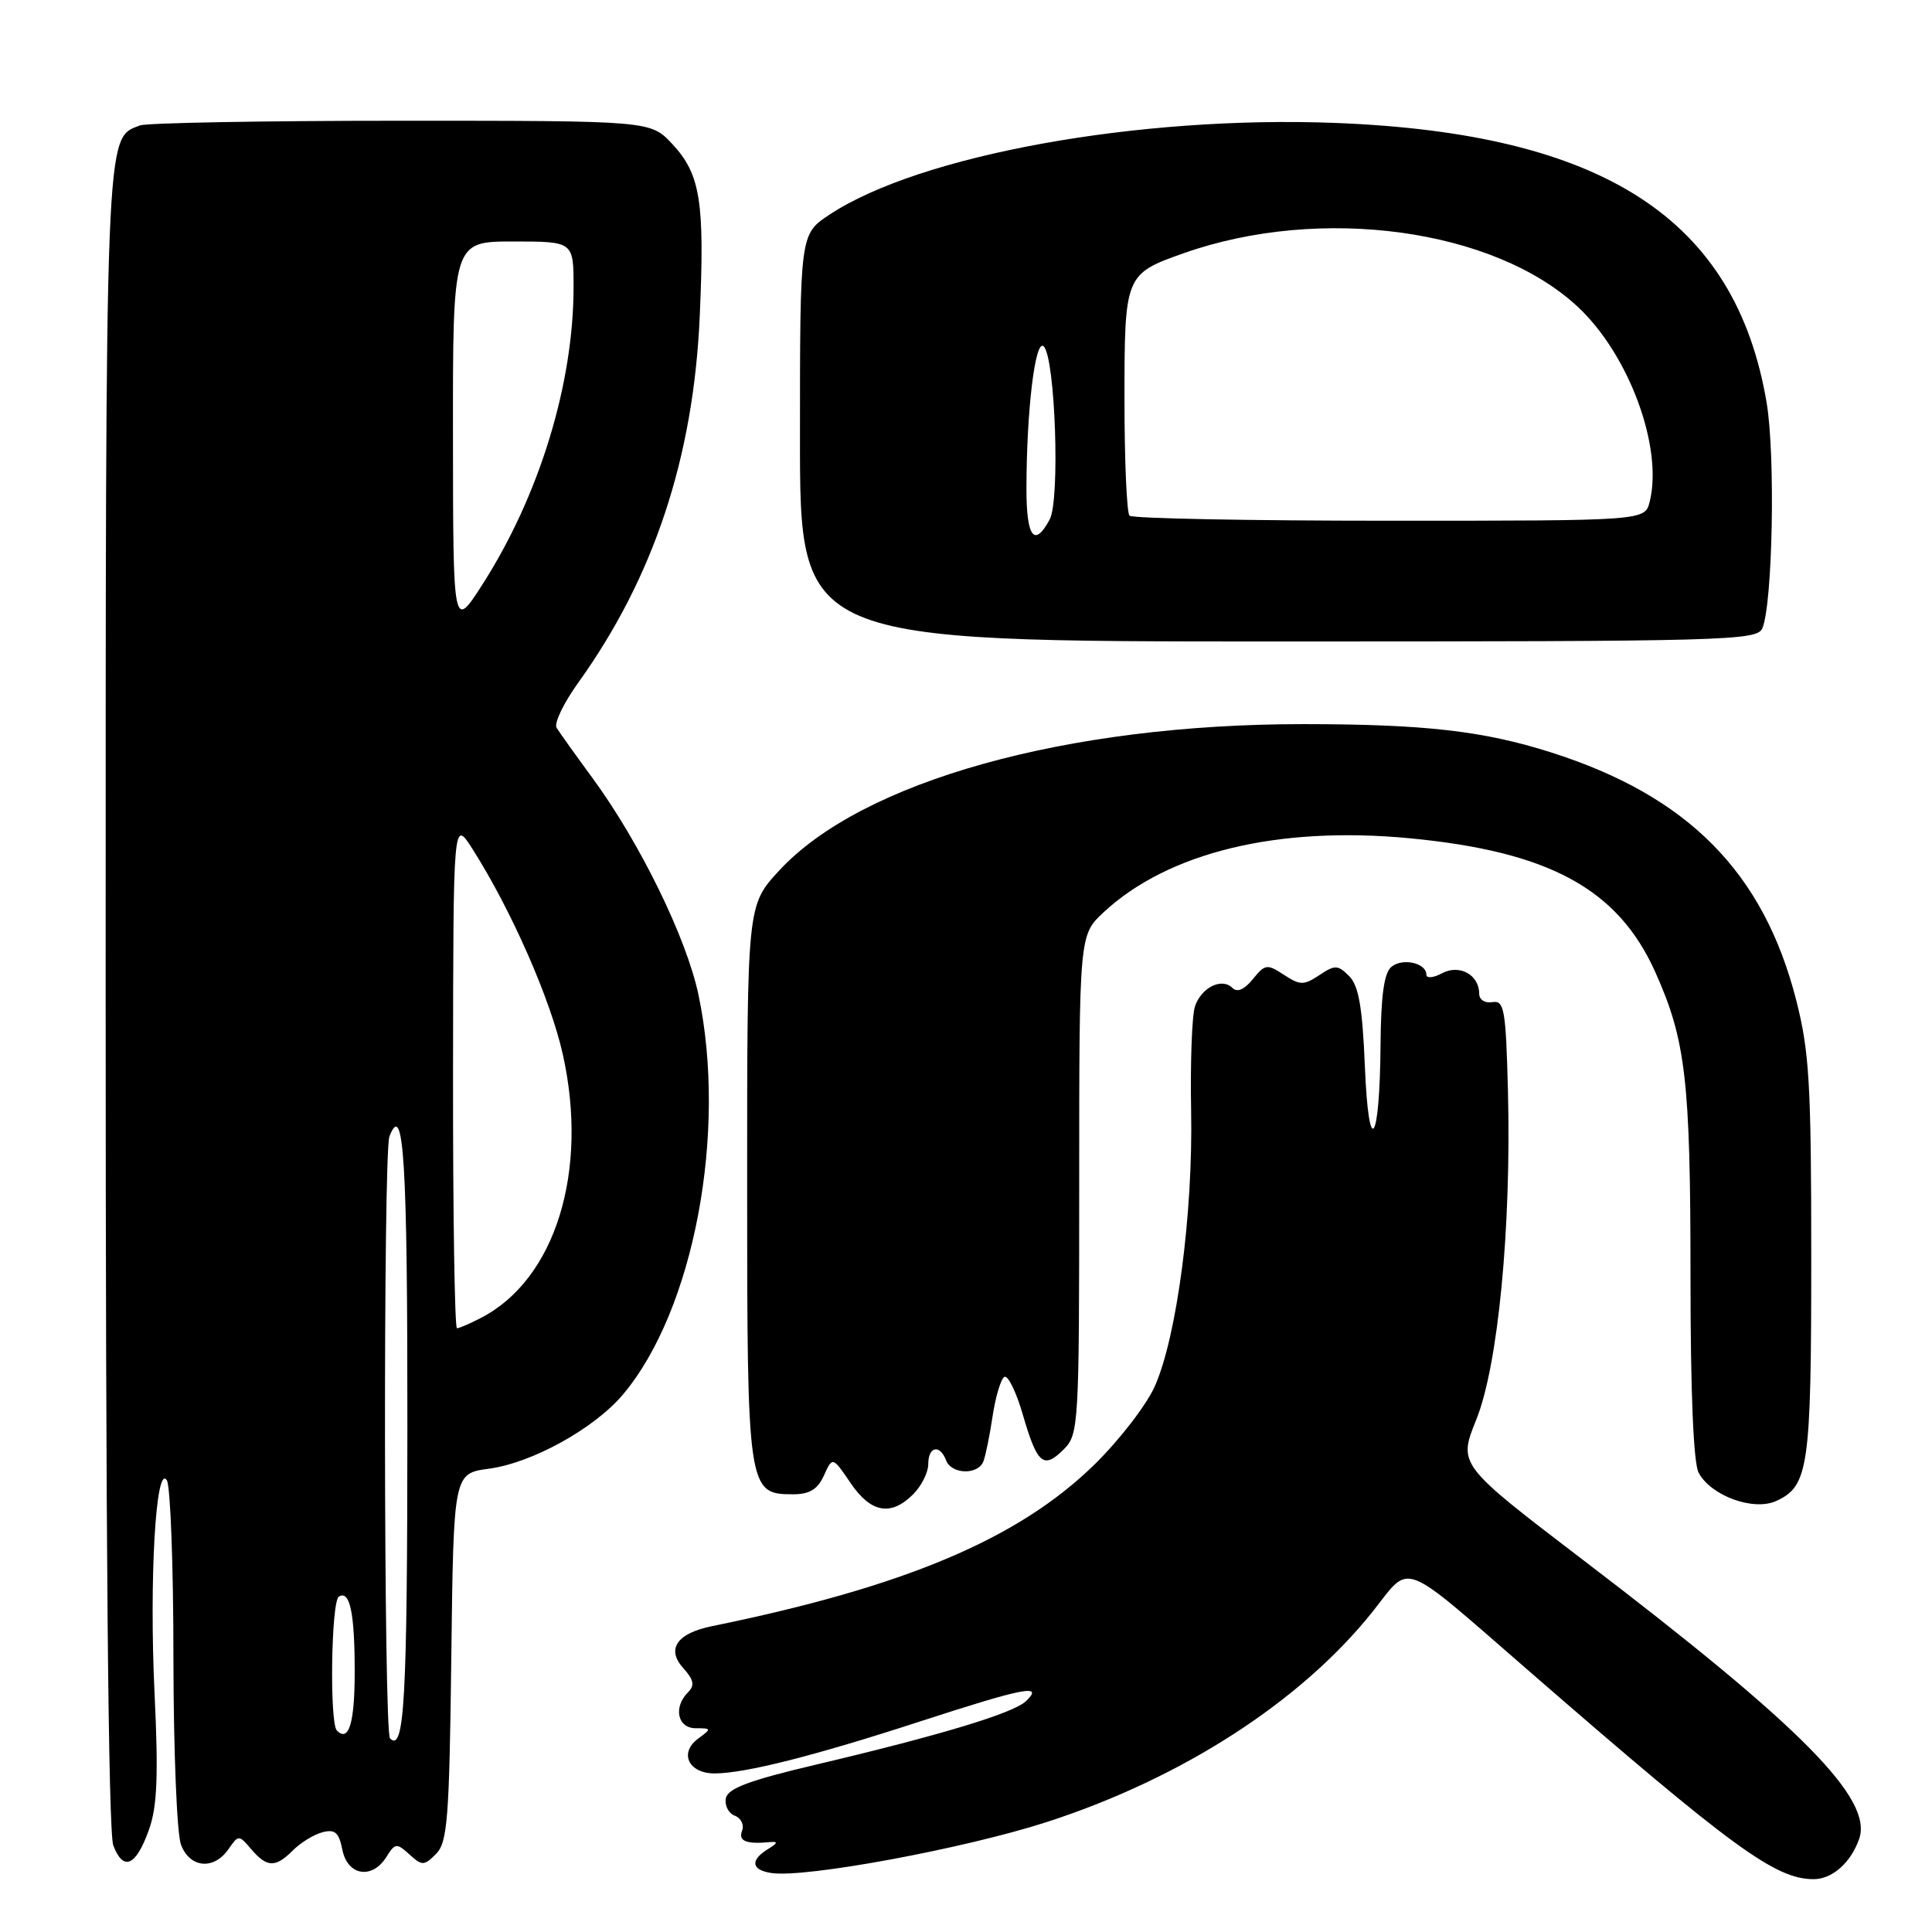 <?xml version="1.0" encoding="UTF-8" standalone="no"?>
<!DOCTYPE svg PUBLIC "-//W3C//DTD SVG 1.1//EN" "http://www.w3.org/Graphics/SVG/1.1/DTD/svg11.dtd" >
<svg xmlns="http://www.w3.org/2000/svg" xmlns:xlink="http://www.w3.org/1999/xlink" version="1.1" viewBox="0 0 256 256">
 <g >
 <path fill="currentColor"
d=" M 138.67 241.44 C 156.59 235.65 172.40 225.45 181.88 213.55 C 187.06 207.05 185.23 206.34 202.85 221.64 C 229.58 244.86 235.25 249.00 240.31 249.00 C 242.77 249.00 245.22 246.85 246.34 243.69 C 248.22 238.39 238.81 228.86 209.85 206.77 C 193.21 194.07 193.21 194.07 195.61 188.12 C 198.51 180.94 200.27 162.63 199.81 144.50 C 199.53 133.72 199.32 132.53 197.75 132.79 C 196.77 132.96 196.00 132.47 196.00 131.67 C 196.00 129.16 193.38 127.72 191.06 128.97 C 189.92 129.58 189.00 129.66 189.00 129.14 C 189.00 127.60 185.84 126.89 184.37 128.11 C 183.40 128.91 182.98 131.92 182.93 138.37 C 182.83 151.68 181.36 153.70 180.85 141.25 C 180.53 133.45 180.03 130.60 178.77 129.34 C 177.27 127.84 176.89 127.83 174.82 129.21 C 172.75 130.58 172.28 130.57 170.13 129.17 C 167.90 127.71 167.63 127.74 166.01 129.74 C 164.89 131.12 163.94 131.54 163.31 130.91 C 161.90 129.50 159.20 130.83 158.34 133.34 C 157.94 134.53 157.71 140.77 157.83 147.21 C 158.09 160.75 155.94 177.10 153.03 183.66 C 151.94 186.14 148.32 190.83 145.00 194.08 C 134.95 203.91 119.91 210.26 94.32 215.48 C 89.68 216.43 88.26 218.52 90.54 221.04 C 91.93 222.58 92.08 223.32 91.18 224.22 C 89.18 226.22 89.77 229.00 92.19 229.00 C 94.28 229.00 94.30 229.06 92.53 230.36 C 89.93 232.26 91.23 235.00 94.72 234.99 C 98.81 234.96 107.91 232.66 122.01 228.07 C 135.74 223.61 138.36 223.10 135.96 225.40 C 134.29 227.01 124.61 229.93 108.01 233.85 C 99.28 235.91 96.44 236.97 96.18 238.28 C 96.00 239.23 96.53 240.27 97.36 240.59 C 98.19 240.90 98.63 241.80 98.33 242.58 C 97.80 243.95 98.87 244.39 102.00 244.09 C 103.13 243.99 103.07 244.21 101.75 245.02 C 99.35 246.50 99.56 247.80 102.25 248.19 C 106.77 248.85 127.79 244.95 138.67 241.44 Z  M 51.21 246.04 C 52.35 244.21 52.56 244.19 54.25 245.72 C 55.93 247.25 56.19 247.24 57.78 245.65 C 59.29 244.14 59.54 241.02 59.80 219.59 C 60.10 195.24 60.10 195.24 64.80 194.61 C 70.51 193.84 78.72 189.30 82.52 184.81 C 91.94 173.67 96.40 150.01 92.54 131.76 C 90.94 124.24 84.78 111.65 78.52 103.11 C 76.25 100.02 74.11 97.02 73.75 96.43 C 73.39 95.84 74.69 93.14 76.64 90.43 C 86.64 76.49 91.90 60.60 92.72 41.89 C 93.39 26.69 92.81 23.08 89.07 19.07 C 86.20 16.00 86.20 16.00 53.18 16.00 C 35.02 16.00 19.44 16.28 18.54 16.62 C 13.90 18.40 14.00 15.94 14.00 132.39 C 14.00 203.40 14.35 242.80 15.01 244.52 C 16.34 248.02 18.02 247.28 19.74 242.44 C 20.83 239.38 21.00 235.33 20.48 224.38 C 19.76 209.26 20.65 193.84 22.11 196.15 C 22.58 196.89 22.98 207.48 22.98 219.68 C 22.99 231.89 23.44 243.02 23.98 244.43 C 25.15 247.52 28.31 247.83 30.26 245.04 C 31.62 243.10 31.64 243.10 33.30 245.04 C 35.39 247.48 36.50 247.50 38.84 245.16 C 39.86 244.14 41.61 243.07 42.74 242.78 C 44.39 242.35 44.91 242.81 45.37 245.12 C 46.06 248.55 49.32 249.07 51.21 246.04 Z  M 121.00 198.00 C 122.10 196.90 123.00 195.10 123.00 194.00 C 123.00 191.66 124.53 191.33 125.36 193.50 C 126.08 195.38 129.61 195.47 130.31 193.63 C 130.60 192.87 131.15 190.17 131.53 187.62 C 131.92 185.06 132.61 182.74 133.08 182.45 C 133.54 182.16 134.65 184.41 135.53 187.45 C 137.44 194.02 138.27 194.73 140.96 192.04 C 142.93 190.07 143.00 188.86 143.00 156.94 C 143.00 123.89 143.00 123.89 146.25 120.87 C 154.79 112.94 169.31 109.42 186.74 111.07 C 205.28 112.83 214.39 117.78 219.34 128.82 C 223.38 137.83 224.00 143.18 224.00 169.20 C 224.00 184.43 224.39 193.87 225.08 195.15 C 226.72 198.21 232.35 200.26 235.35 198.89 C 239.65 196.93 240.00 194.47 240.00 166.61 C 240.00 143.59 239.75 139.35 238.00 132.50 C 233.67 115.57 223.65 105.45 205.50 99.69 C 196.53 96.84 188.76 95.96 172.74 95.95 C 141.29 95.94 114.14 103.53 103.22 115.38 C 99.00 119.96 99.00 119.96 99.00 156.76 C 99.00 197.49 99.08 198.00 105.08 198.00 C 107.27 198.00 108.34 197.35 109.18 195.50 C 110.32 193.00 110.32 193.00 112.70 196.50 C 115.39 200.47 118.05 200.95 121.00 198.00 Z  M 233.52 83.25 C 234.89 80.00 235.26 60.33 234.09 53.37 C 229.99 29.01 212.51 17.67 176.97 16.29 C 150.87 15.28 121.85 20.54 109.90 28.45 C 106.00 31.03 106.00 31.03 106.00 58.01 C 106.00 85.00 106.00 85.00 169.39 85.00 C 228.82 85.00 232.83 84.89 233.52 83.25 Z  M 51.68 230.35 C 50.84 229.51 50.77 152.77 51.60 150.59 C 53.50 145.66 54.00 153.84 53.98 189.31 C 53.97 225.32 53.58 232.25 51.68 230.35 Z  M 44.64 229.31 C 43.65 228.32 43.88 212.19 44.90 211.56 C 46.36 210.66 47.00 213.71 47.00 221.52 C 47.00 228.33 46.22 230.89 44.64 229.31 Z  M 60.03 142.25 C 60.06 108.50 60.06 108.50 62.61 112.50 C 67.76 120.60 72.95 132.41 74.58 139.73 C 78.02 155.19 73.61 169.47 63.80 174.59 C 62.31 175.37 60.85 176.00 60.55 176.00 C 60.25 176.00 60.01 160.81 60.03 142.25 Z  M 60.02 57.75 C 60.00 32.00 60.00 32.00 68.00 32.00 C 76.00 32.00 76.00 32.00 76.00 38.04 C 76.00 50.87 71.47 65.66 63.94 77.42 C 60.04 83.50 60.04 83.50 60.02 57.75 Z  M 136.01 64.75 C 136.02 54.33 137.18 44.78 138.30 45.90 C 139.83 47.43 140.48 66.24 139.09 68.83 C 137.07 72.61 136.00 71.20 136.01 64.75 Z  M 149.67 68.33 C 149.30 67.97 149.00 61.06 149.00 52.99 C 149.00 36.45 149.06 36.30 156.88 33.54 C 174.98 27.16 198.00 30.30 209.09 40.68 C 215.87 47.02 220.39 59.31 218.59 66.49 C 217.96 69.00 217.96 69.00 184.15 69.00 C 165.55 69.00 150.03 68.70 149.67 68.33 Z "/>
</g>
</svg>